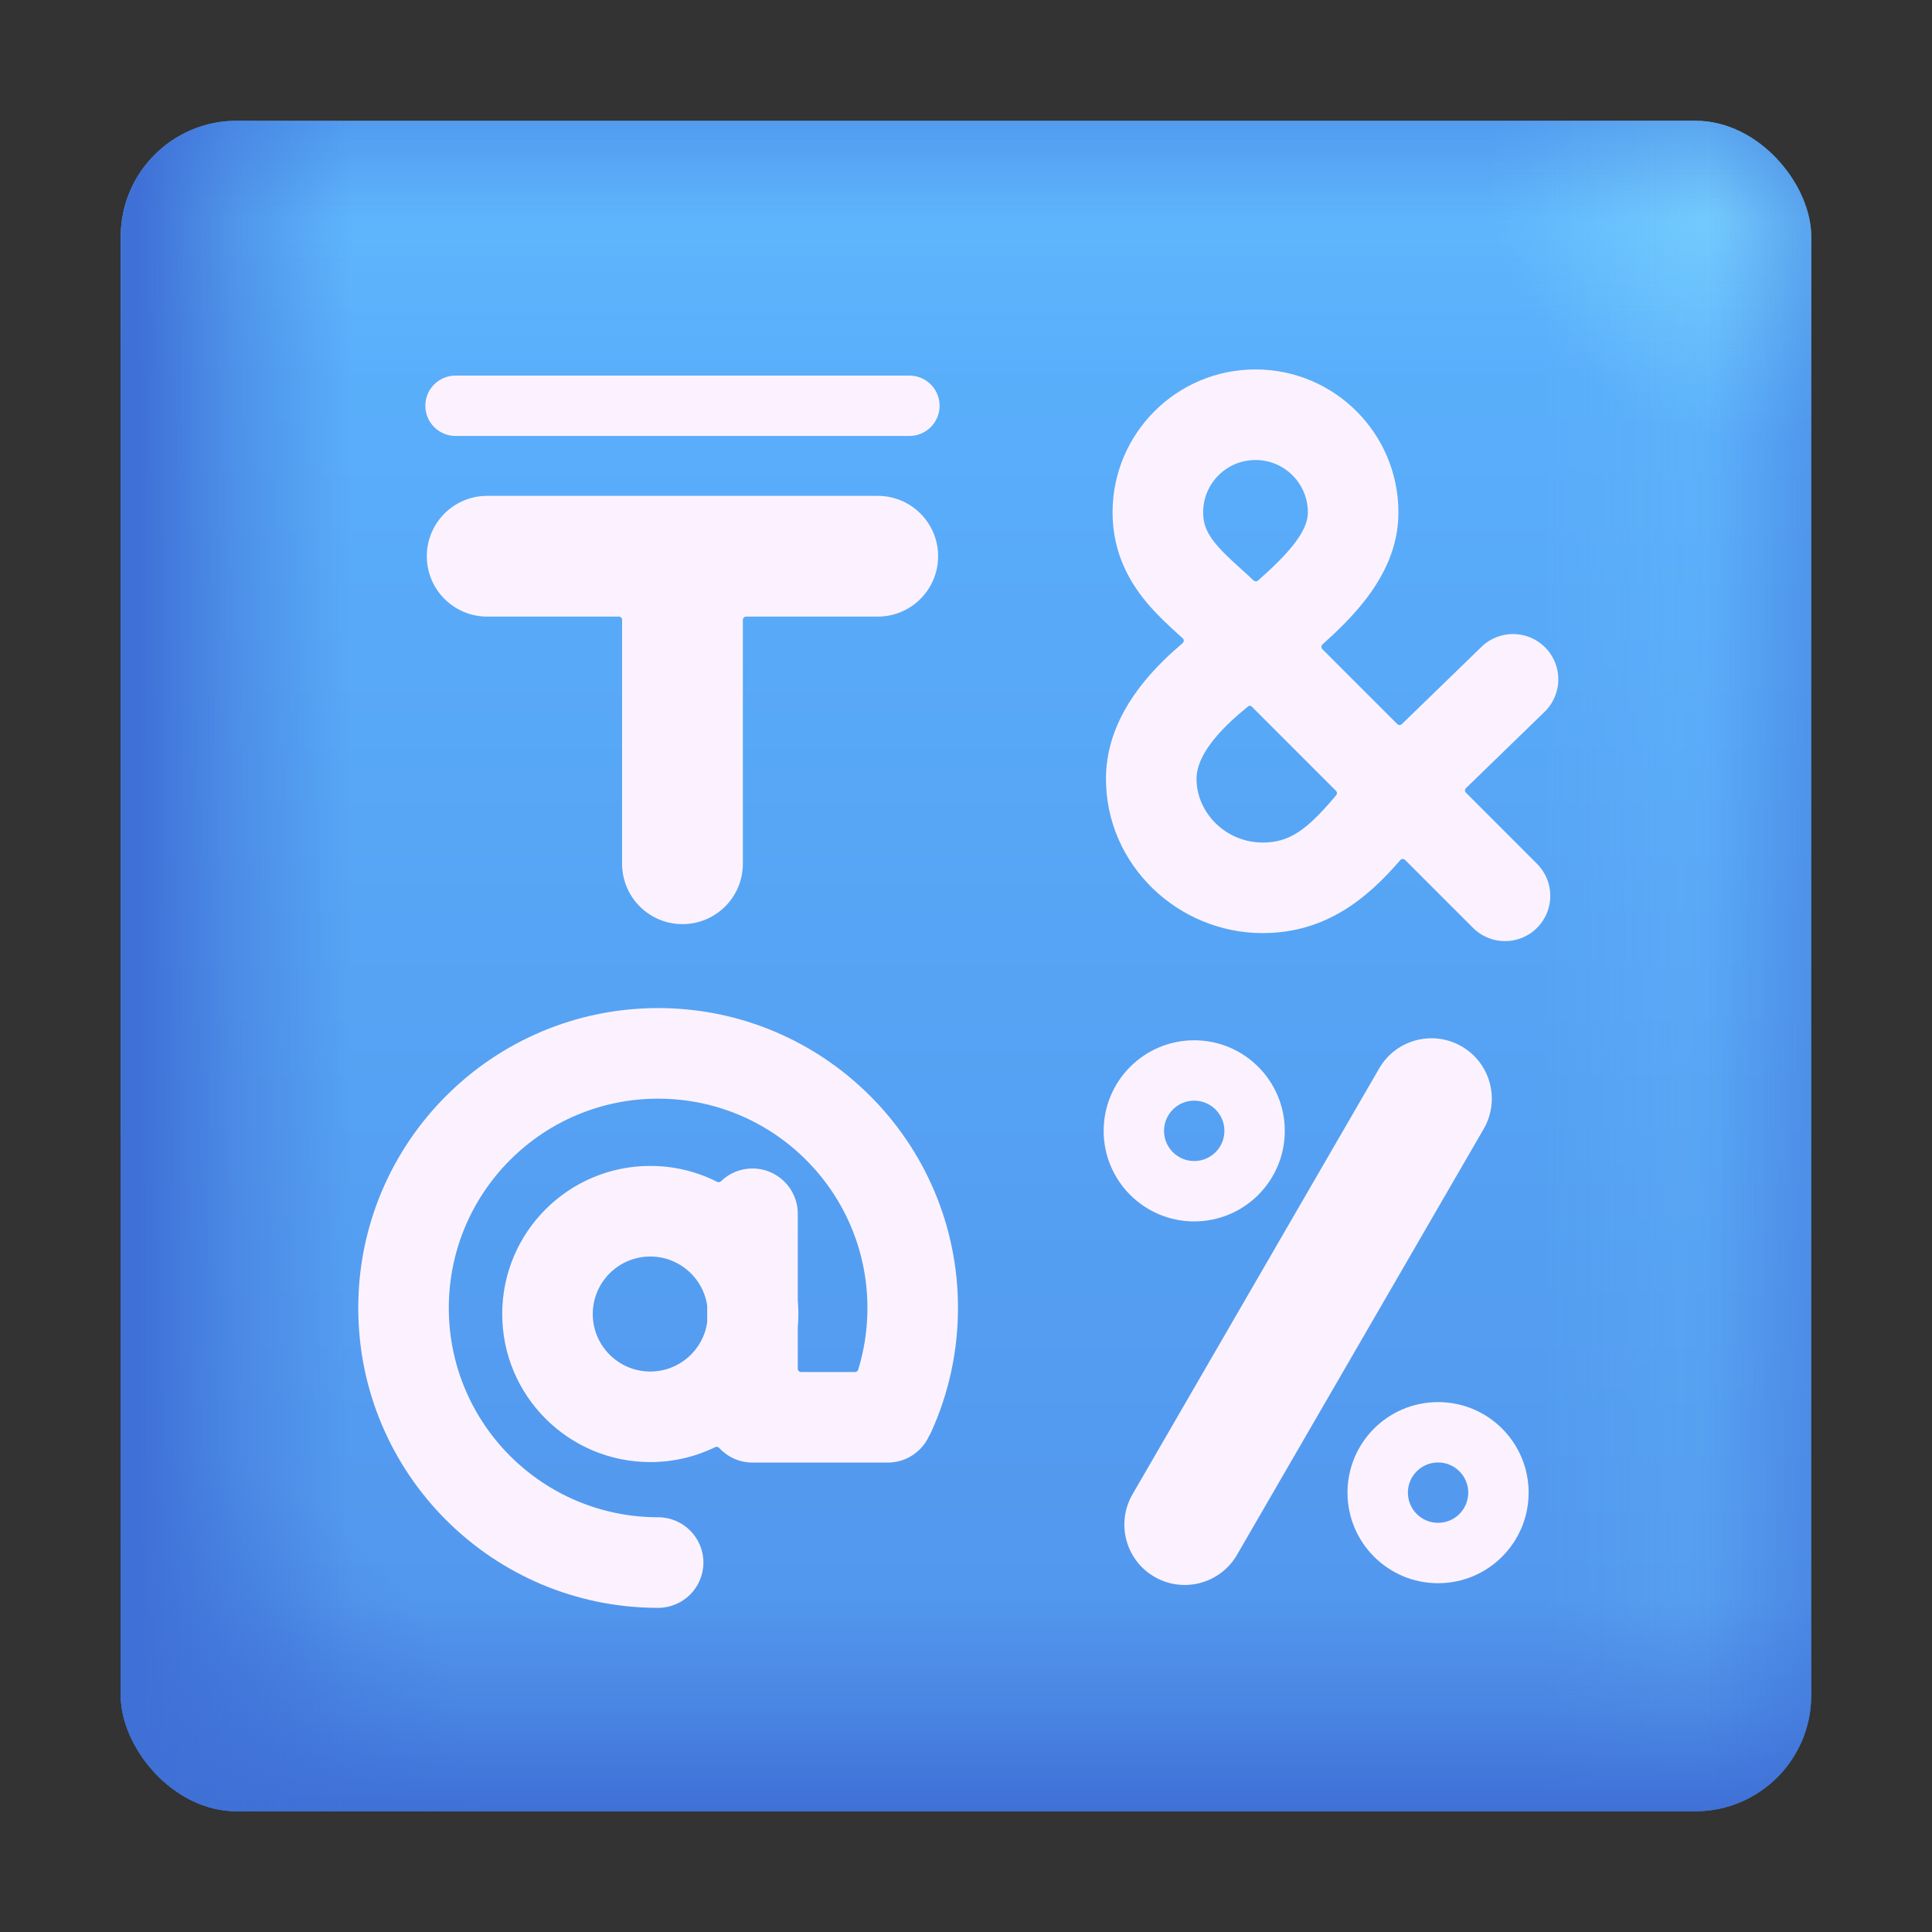 <svg width="60" height="60" viewBox="0 0 60 60" fill="none" xmlns="http://www.w3.org/2000/svg">
<rect x="0" y="0" width="60" height="60" fill="#333333" stroke="none"/>
<g clip-path="url(#clip0_1216_23997)">
<rect x="3.75" y="3.75" width="52.5" height="52.5" rx="3.6" fill="url(#paint0_linear_1216_23997)"/>
<rect x="3.75" y="3.75" width="52.5" height="52.5" rx="3.6" fill="url(#paint1_radial_1216_23997)"/>
<rect x="3.75" y="3.75" width="52.5" height="52.5" rx="3.6" fill="url(#paint2_radial_1216_23997)"/>
<rect x="3.75" y="3.75" width="52.5" height="52.5" rx="3.6" fill="url(#paint3_linear_1216_23997)"/>
<rect x="3.75" y="3.75" width="52.5" height="52.5" rx="3.6" fill="url(#paint4_linear_1216_23997)"/>
<rect x="3.75" y="3.75" width="52.5" height="52.5" rx="3.6" fill="url(#paint5_linear_1216_23997)"/>
<rect x="3.75" y="3.75" width="52.5" height="52.5" rx="3.6" fill="url(#paint6_linear_1216_23997)"/>
<path d="M41.07 20.014C41.028 20.052 41.026 20.119 41.066 20.159L43.395 22.488C43.434 22.526 43.496 22.527 43.535 22.489L46.009 20.088C46.566 19.547 47.457 19.561 47.998 20.118C48.539 20.675 48.525 21.566 47.968 22.107L45.527 24.476C45.486 24.515 45.486 24.579 45.526 24.618L47.734 26.827C48.283 27.376 48.283 28.266 47.734 28.815C47.185 29.365 46.294 29.365 45.745 28.815L43.635 26.705C43.594 26.664 43.526 26.667 43.488 26.711C42.469 27.89 41.184 28.978 39.21 28.978C36.6 28.978 34.347 26.877 34.347 24.188C34.347 22.594 35.28 21.353 36.142 20.505C36.331 20.32 36.528 20.142 36.727 19.973C36.773 19.933 36.775 19.863 36.73 19.822C36.704 19.799 36.678 19.775 36.652 19.751L36.583 19.689C36.325 19.455 36.011 19.167 35.72 18.838C35.113 18.149 34.552 17.213 34.552 15.912C34.552 13.461 36.539 11.473 38.99 11.473C41.442 11.473 43.429 13.461 43.429 15.912C43.429 17.441 42.515 18.598 41.706 19.413C41.501 19.62 41.286 19.82 41.07 20.014ZM38.99 14.286C38.093 14.286 37.364 15.014 37.364 15.912C37.364 16.31 37.507 16.612 37.83 16.978C38.004 17.176 38.212 17.369 38.472 17.606L38.548 17.674C38.667 17.782 38.799 17.901 38.933 18.028C38.971 18.063 39.029 18.065 39.068 18.03C39.3 17.826 39.514 17.629 39.71 17.431C40.403 16.734 40.617 16.272 40.617 15.912C40.617 15.014 39.889 14.286 38.99 14.286ZM41.497 24.696C41.53 24.657 41.528 24.598 41.491 24.561L38.871 21.941C38.848 21.919 38.815 21.912 38.785 21.924C38.778 21.927 38.771 21.931 38.765 21.936C38.539 22.118 38.319 22.308 38.114 22.51C37.435 23.178 37.159 23.731 37.159 24.188C37.159 25.246 38.075 26.166 39.21 26.166C40.059 26.166 40.592 25.771 41.497 24.696Z" fill="#FCF2FF"/>
<path d="M14.147 11.664C13.629 11.664 13.209 12.084 13.209 12.601C13.209 13.119 13.629 13.539 14.147 13.539L28.242 13.539C28.76 13.539 29.18 13.119 29.18 12.601C29.18 12.084 28.76 11.664 28.242 11.664L14.147 11.664Z" fill="#FCF2FF"/>
<path d="M13.255 17.274C13.255 16.239 14.095 15.399 15.13 15.399H27.259C28.294 15.399 29.134 16.239 29.134 17.274C29.134 18.31 28.294 19.149 27.259 19.149H23.169C23.114 19.149 23.07 19.194 23.07 19.249V26.825C23.07 27.86 22.23 28.7 21.195 28.7C20.159 28.7 19.32 27.86 19.32 26.825V19.249C19.32 19.194 19.275 19.149 19.22 19.149H15.13C14.095 19.149 13.255 18.31 13.255 17.274Z" fill="#FCF2FF"/>
<path d="M20.438 34.12C16.848 34.12 13.938 37.03 13.938 40.62C13.938 44.21 16.848 47.12 20.438 47.12C21.215 47.12 21.845 47.75 21.845 48.527C21.845 49.303 21.215 49.933 20.438 49.933C15.295 49.933 11.126 45.763 11.126 40.62C11.126 35.477 15.295 31.307 20.438 31.307C25.581 31.307 29.751 35.477 29.751 40.62C29.751 41.99 29.454 43.294 28.921 44.468C28.898 44.518 28.873 44.566 28.846 44.611C28.622 45.09 28.136 45.421 27.572 45.421H23.37C22.96 45.421 22.592 45.246 22.335 44.967C22.303 44.933 22.253 44.922 22.21 44.943C21.602 45.24 20.918 45.406 20.195 45.406C17.656 45.406 15.597 43.348 15.597 40.808C15.597 38.268 17.656 36.209 20.195 36.209C20.942 36.209 21.647 36.387 22.27 36.703C22.311 36.723 22.36 36.715 22.392 36.683C22.645 36.438 22.99 36.288 23.37 36.288C24.146 36.288 24.776 36.917 24.776 37.694V40.398C24.788 40.533 24.794 40.67 24.794 40.808C24.794 40.946 24.788 41.082 24.776 41.217V42.509C24.776 42.564 24.821 42.609 24.876 42.609H26.556C26.6 42.609 26.638 42.581 26.651 42.539C26.838 41.934 26.939 41.29 26.939 40.62C26.939 37.03 24.028 34.12 20.438 34.12ZM20.195 39.022C19.209 39.022 18.409 39.822 18.409 40.808C18.409 41.794 19.209 42.594 20.195 42.594C21.093 42.594 21.836 41.932 21.962 41.069C21.963 41.065 21.963 41.06 21.963 41.055V40.56C21.963 40.556 21.963 40.551 21.962 40.546C21.836 39.684 21.093 39.022 20.195 39.022Z" fill="#FCF2FF"/>
<path d="M45.394 32.497C46.29 33.016 46.596 34.163 46.077 35.06L38.416 48.287C37.897 49.183 36.75 49.489 35.853 48.97C34.957 48.451 34.652 47.304 35.171 46.408L42.832 33.18C43.351 32.284 44.498 31.978 45.394 32.497Z" fill="#FCF2FF"/>
<path d="M34.275 35.12C34.275 33.567 35.534 32.307 37.087 32.307C38.641 32.307 39.9 33.567 39.9 35.12C39.9 36.673 38.641 37.932 37.087 37.932C35.534 37.932 34.275 36.673 34.275 35.12ZM37.087 34.182C36.57 34.182 36.15 34.602 36.15 35.12C36.15 35.638 36.57 36.057 37.087 36.057C37.605 36.057 38.025 35.638 38.025 35.12C38.025 34.602 37.605 34.182 37.087 34.182Z" fill="#FCF2FF"/>
<path d="M44.661 43.543C43.107 43.543 41.848 44.802 41.848 46.355C41.848 47.908 43.107 49.168 44.661 49.168C46.214 49.168 47.473 47.908 47.473 46.355C47.473 44.802 46.214 43.543 44.661 43.543ZM43.723 46.355C43.723 45.837 44.143 45.418 44.661 45.418C45.178 45.418 45.598 45.837 45.598 46.355C45.598 46.873 45.178 47.293 44.661 47.293C44.143 47.293 43.723 46.873 43.723 46.355Z" fill="#FCF2FF"/>
</g>
<defs>
<linearGradient id="paint0_linear_1216_23997" x1="30" y1="3.75" x2="30" y2="56.25" gradientUnits="userSpaceOnUse">
<stop stop-color="#5BB3FD"/>
<stop offset="1" stop-color="#5194EC"/>
</linearGradient>
<radialGradient id="paint1_radial_1216_23997" cx="0" cy="0" r="1" gradientUnits="userSpaceOnUse" gradientTransform="translate(53.438 6.562) rotate(135) scale(6.629 7.743)">
<stop stop-color="#7AD3FE" stop-opacity="0.7"/>
<stop offset="1" stop-color="#7AD3FE" stop-opacity="0"/>
</radialGradient>
<radialGradient id="paint2_radial_1216_23997" cx="0" cy="0" r="1" gradientUnits="userSpaceOnUse" gradientTransform="translate(5.625 54.375) rotate(-40.601) scale(8.643 10.095)">
<stop stop-color="#3F70D6" stop-opacity="0.7"/>
<stop offset="1" stop-color="#3F70D6" stop-opacity="0"/>
</radialGradient>
<linearGradient id="paint3_linear_1216_23997" x1="56.25" y1="30" x2="47.812" y2="30" gradientUnits="userSpaceOnUse">
<stop stop-color="#7AD3FE" stop-opacity="0"/>
<stop offset="0.479" stop-color="#7AD3FE" stop-opacity="0.1"/>
<stop offset="1" stop-color="#7AD3FE" stop-opacity="0"/>
</linearGradient>
<linearGradient id="paint4_linear_1216_23997" x1="30" y1="3.75" x2="30" y2="11.25" gradientUnits="userSpaceOnUse">
<stop stop-color="#7AD3FE" stop-opacity="0"/>
<stop offset="0.479" stop-color="#7AD3FE" stop-opacity="0.13"/>
<stop offset="1" stop-color="#7AD3FE" stop-opacity="0"/>
</linearGradient>
<linearGradient id="paint5_linear_1216_23997" x1="30" y1="3.75" x2="30" y2="56.25" gradientUnits="userSpaceOnUse">
<stop stop-color="#3F70D6" stop-opacity="0.35"/>
<stop offset="0.058" stop-color="#3F70D6" stop-opacity="0"/>
<stop offset="0.872" stop-color="#3F70D6" stop-opacity="0"/>
<stop offset="0.939" stop-color="#3F70D6" stop-opacity="0.439"/>
<stop offset="1" stop-color="#3F70D6"/>
</linearGradient>
<linearGradient id="paint6_linear_1216_23997" x1="56.065" y1="29.529" x2="4.271" y2="29.529" gradientUnits="userSpaceOnUse">
<stop stop-color="#3F70D6" stop-opacity="0.35"/>
<stop offset="0.058" stop-color="#3F70D6" stop-opacity="0"/>
<stop offset="0.872" stop-color="#3F70D6" stop-opacity="0"/>
<stop offset="0.939" stop-color="#3F70D6" stop-opacity="0.439"/>
<stop offset="1" stop-color="#3F70D6"/>
</linearGradient>
<clipPath id="clip0_1216_23997">
<rect width="60" height="60" fill="white"/>
</clipPath>
</defs>
</svg>
